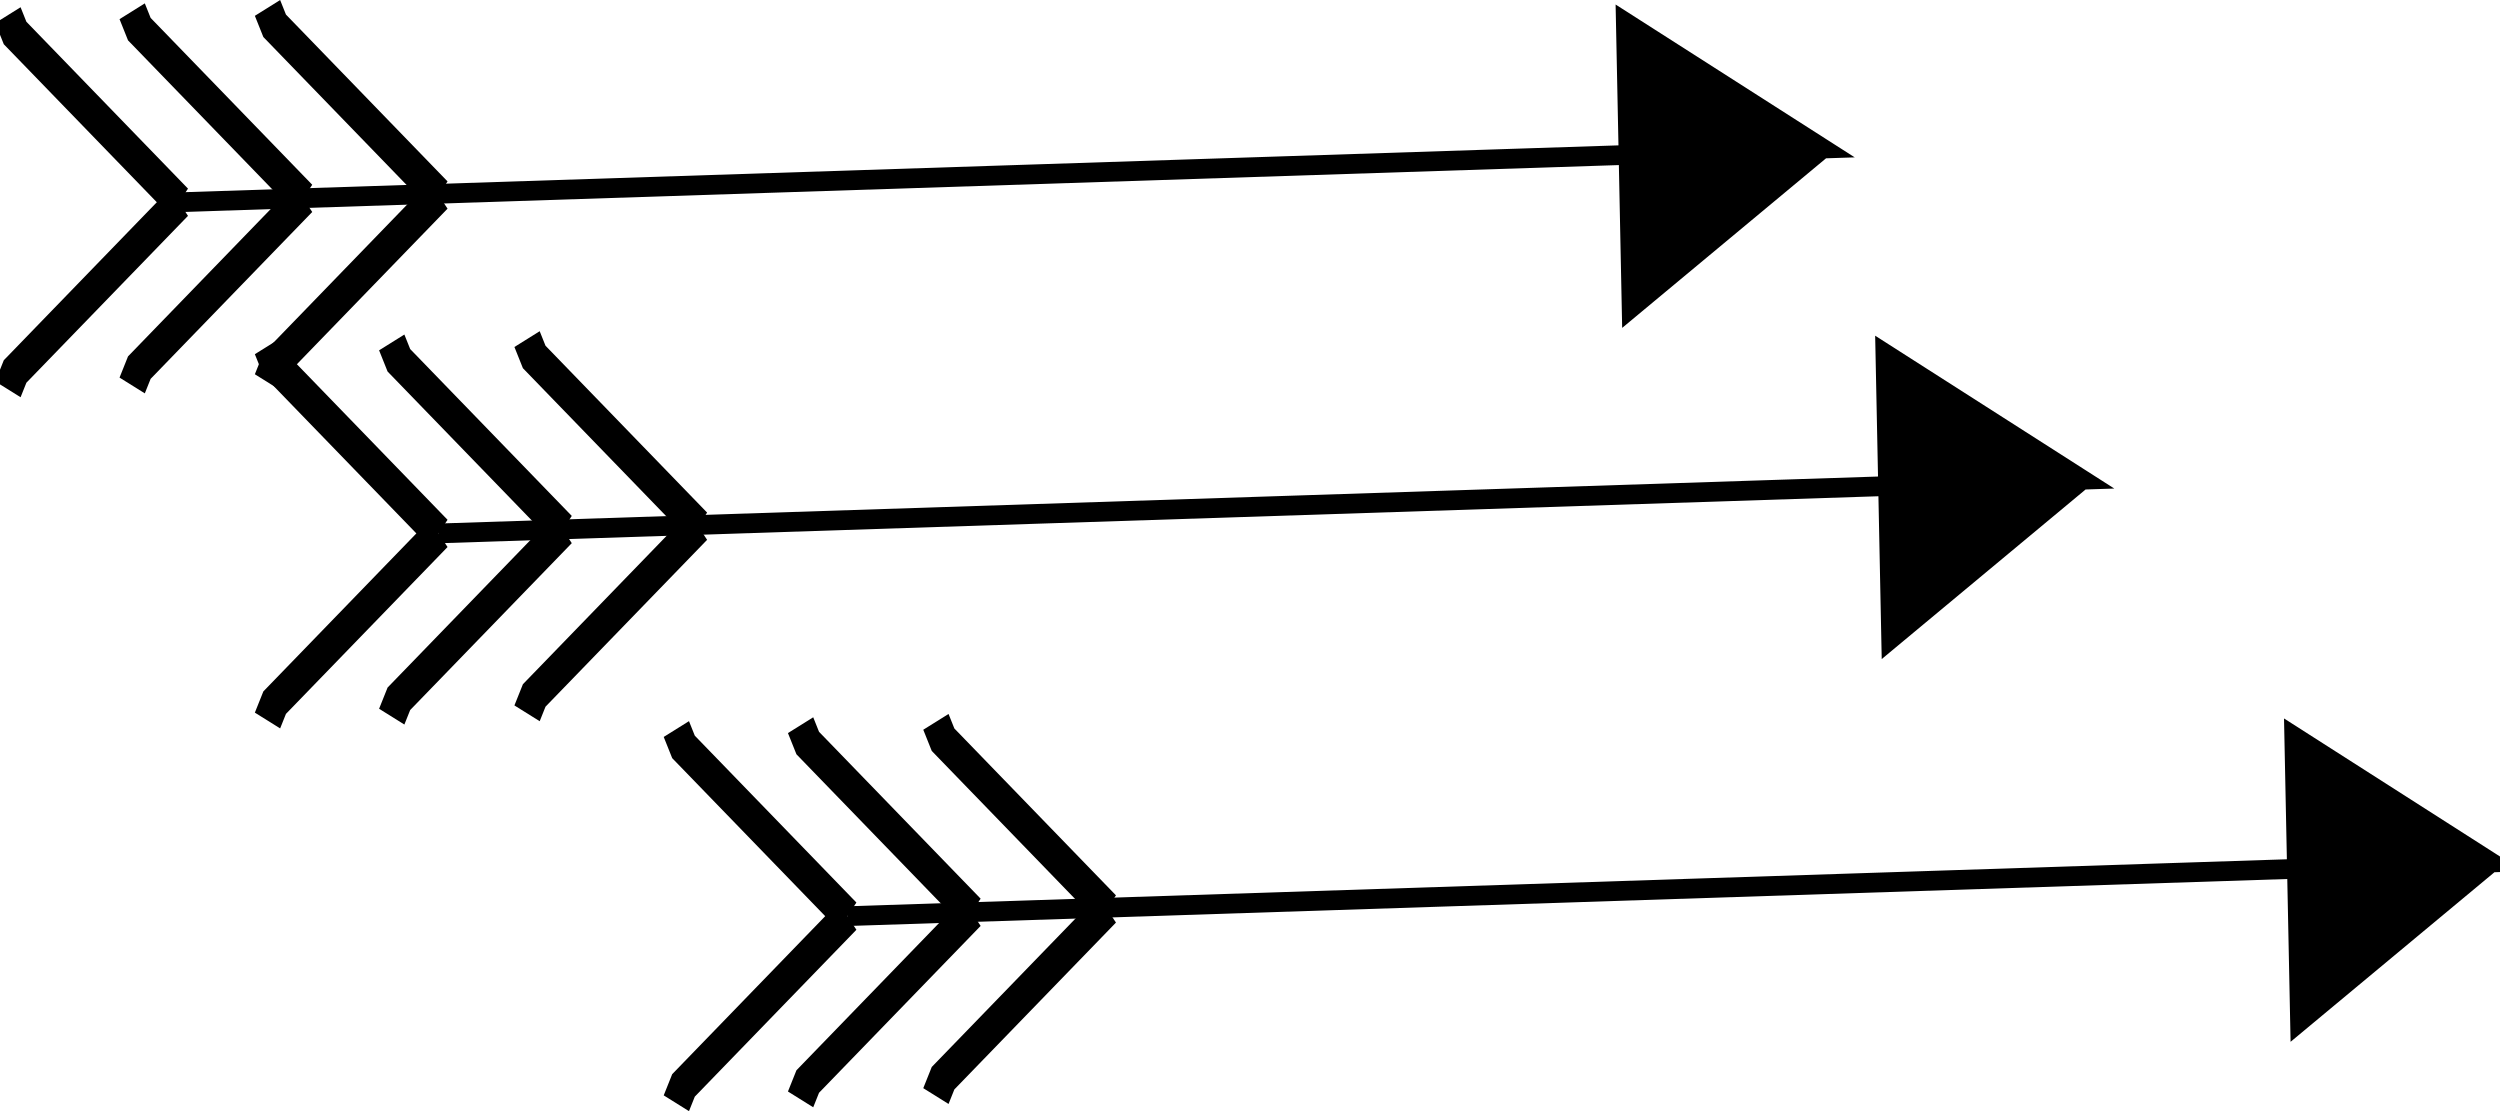 <?xml version="1.0" encoding="UTF-8" standalone="no"?>
<!-- Created with Inkscape (http://www.inkscape.org/) -->

<svg
   xmlns:dc="http://purl.org/dc/elements/1.1/"
   xmlns:cc="http://creativecommons.org/ns#"
   xmlns:rdf="http://www.w3.org/1999/02/22-rdf-syntax-ns#"
   xmlns:svg="http://www.w3.org/2000/svg"
   xmlns="http://www.w3.org/2000/svg"
   xmlns:sodipodi="http://sodipodi.sourceforge.net/DTD/sodipodi-0.dtd"
   xmlns:inkscape="http://www.inkscape.org/namespaces/inkscape"
   width="21.029mm"
   height="9.345mm"
   viewBox="0 0 21.029 9.345"
   version="1.1"
   id="svg8"
   inkscape:version="0.92.3 (2405546, 2018-03-11)"
   sodipodi:docname="round.svg">
  <defs
     id="defs2" />
  <sodipodi:namedview
     id="base"
     pagecolor="#ffffff"
     bordercolor="#666666"
     borderopacity="1.0"
     inkscape:pageopacity="0.0"
     inkscape:pageshadow="2"
     inkscape:zoom="5.6"
     inkscape:cx="59.160352"
     inkscape:cy="25.930204"
     inkscape:document-units="mm"
     inkscape:current-layer="layer1"
     showgrid="false"
     inkscape:window-width="1680"
     inkscape:window-height="1020"
     inkscape:window-x="1680"
     inkscape:window-y="0"
     inkscape:window-maximized="1" />
  <g
     inkscape:label="Calque 1"
     inkscape:groupmode="layer"
     id="layer1"
     transform="translate(-14.175,-93.114)">
    <g
       id="g927"
       transform="matrix(0,1.121,-0.897,0,112.849,68.716)">
      <g
         transform="translate(3.996,-1.426)"
         id="g929">
        <path
           style="fill:#000000;fill-opacity:1;stroke:#000000;stroke-width:0.148px;stroke-linecap:butt;stroke-linejoin:miter;stroke-opacity:1"
           d="m 24.643,103.484 -0.403,-15.422 -0.958,1.873 2.168,-0.055 -1.21,-1.818"
           id="path815"
           inkscape:connector-curvature="0" />
        <g
           id="g886"
           transform="translate(-0.601,0.927)">
          <path
             inkscape:connector-curvature="0"
             id="path817"
             d="m 25.19,100.123 -1.27,1.537 -0.134,0.067"
             style="fill:none;stroke:#000000;stroke-width:0.265px;stroke-linecap:butt;stroke-linejoin:miter;stroke-opacity:1" />
          <path
             inkscape:connector-curvature="0"
             id="path817-5"
             d="m 25.19,100.123 1.27,1.537 0.134,0.067"
             style="fill:none;stroke:#000000;stroke-width:0.265px;stroke-linecap:butt;stroke-linejoin:miter;stroke-opacity:1" />
        </g>
        <g
           id="g886-6"
           transform="translate(-0.576,2.196)">
          <path
             inkscape:connector-curvature="0"
             id="path817-2"
             d="m 25.19,100.123 -1.27,1.537 -0.134,0.067"
             style="fill:none;stroke:#000000;stroke-width:0.265px;stroke-linecap:butt;stroke-linejoin:miter;stroke-opacity:1" />
          <path
             inkscape:connector-curvature="0"
             id="path817-5-9"
             d="m 25.19,100.123 1.27,1.537 0.134,0.067"
             style="fill:none;stroke:#000000;stroke-width:0.265px;stroke-linecap:butt;stroke-linejoin:miter;stroke-opacity:1" />
        </g>
        <g
           id="g886-1"
           transform="translate(-0.547,3.361)">
          <path
             inkscape:connector-curvature="0"
             id="path817-27"
             d="m 25.19,100.123 -1.27,1.537 -0.134,0.067"
             style="fill:none;stroke:#000000;stroke-width:0.265px;stroke-linecap:butt;stroke-linejoin:miter;stroke-opacity:1" />
          <path
             inkscape:connector-curvature="0"
             id="path817-5-0"
             d="m 25.19,100.123 1.27,1.537 0.134,0.067"
             style="fill:none;stroke:#000000;stroke-width:0.265px;stroke-linecap:butt;stroke-linejoin:miter;stroke-opacity:1" />
        </g>
      </g>
      <g
         transform="translate(1.124,2.408)"
         id="g929-3">
        <path
           style="fill:#000000;fill-opacity:1;stroke:#000000;stroke-width:0.148px;stroke-linecap:butt;stroke-linejoin:miter;stroke-opacity:1"
           d="m 24.643,103.484 -0.403,-15.422 -0.958,1.873 2.168,-0.055 -1.21,-1.818"
           id="path815-6"
           inkscape:connector-curvature="0" />
        <g
           id="g886-7"
           transform="translate(-0.601,0.927)">
          <path
             inkscape:connector-curvature="0"
             id="path817-53"
             d="m 25.19,100.123 -1.27,1.537 -0.134,0.067"
             style="fill:none;stroke:#000000;stroke-width:0.265px;stroke-linecap:butt;stroke-linejoin:miter;stroke-opacity:1" />
          <path
             inkscape:connector-curvature="0"
             id="path817-5-5"
             d="m 25.19,100.123 1.27,1.537 0.134,0.067"
             style="fill:none;stroke:#000000;stroke-width:0.265px;stroke-linecap:butt;stroke-linejoin:miter;stroke-opacity:1" />
        </g>
        <g
           id="g886-6-6"
           transform="translate(-0.576,2.196)">
          <path
             inkscape:connector-curvature="0"
             id="path817-2-2"
             d="m 25.19,100.123 -1.27,1.537 -0.134,0.067"
             style="fill:none;stroke:#000000;stroke-width:0.265px;stroke-linecap:butt;stroke-linejoin:miter;stroke-opacity:1" />
          <path
             inkscape:connector-curvature="0"
             id="path817-5-9-9"
             d="m 25.19,100.123 1.27,1.537 0.134,0.067"
             style="fill:none;stroke:#000000;stroke-width:0.265px;stroke-linecap:butt;stroke-linejoin:miter;stroke-opacity:1" />
        </g>
        <g
           id="g886-1-1"
           transform="translate(-0.547,3.361)">
          <path
             inkscape:connector-curvature="0"
             id="path817-27-2"
             d="m 25.19,100.123 -1.27,1.537 -0.134,0.067"
             style="fill:none;stroke:#000000;stroke-width:0.265px;stroke-linecap:butt;stroke-linejoin:miter;stroke-opacity:1" />
          <path
             inkscape:connector-curvature="0"
             id="path817-5-0-7"
             d="m 25.19,100.123 1.27,1.537 0.134,0.067"
             style="fill:none;stroke:#000000;stroke-width:0.265px;stroke-linecap:butt;stroke-linejoin:miter;stroke-opacity:1" />
        </g>
      </g>
      <g
         transform="translate(-1.361,4.842)"
         id="g929-0">
        <path
           style="fill:#000000;fill-opacity:1;stroke:#000000;stroke-width:0.148px;stroke-linecap:butt;stroke-linejoin:miter;stroke-opacity:1"
           d="m 24.643,103.484 -0.403,-15.422 -0.958,1.873 2.168,-0.055 -1.21,-1.818"
           id="path815-9"
           inkscape:connector-curvature="0" />
        <g
           id="g886-3"
           transform="translate(-0.601,0.927)">
          <path
             inkscape:connector-curvature="0"
             id="path817-6"
             d="m 25.19,100.123 -1.27,1.537 -0.134,0.067"
             style="fill:none;stroke:#000000;stroke-width:0.265px;stroke-linecap:butt;stroke-linejoin:miter;stroke-opacity:1" />
          <path
             inkscape:connector-curvature="0"
             id="path817-5-06"
             d="m 25.19,100.123 1.27,1.537 0.134,0.067"
             style="fill:none;stroke:#000000;stroke-width:0.265px;stroke-linecap:butt;stroke-linejoin:miter;stroke-opacity:1" />
        </g>
        <g
           id="g886-6-2"
           transform="translate(-0.576,2.196)">
          <path
             inkscape:connector-curvature="0"
             id="path817-2-6"
             d="m 25.19,100.123 -1.27,1.537 -0.134,0.067"
             style="fill:none;stroke:#000000;stroke-width:0.265px;stroke-linecap:butt;stroke-linejoin:miter;stroke-opacity:1" />
          <path
             inkscape:connector-curvature="0"
             id="path817-5-9-1"
             d="m 25.19,100.123 1.27,1.537 0.134,0.067"
             style="fill:none;stroke:#000000;stroke-width:0.265px;stroke-linecap:butt;stroke-linejoin:miter;stroke-opacity:1" />
        </g>
        <g
           id="g886-1-8"
           transform="translate(-0.547,3.361)">
          <path
             inkscape:connector-curvature="0"
             id="path817-27-7"
             d="m 25.19,100.123 -1.27,1.537 -0.134,0.067"
             style="fill:none;stroke:#000000;stroke-width:0.265px;stroke-linecap:butt;stroke-linejoin:miter;stroke-opacity:1" />
          <path
             inkscape:connector-curvature="0"
             id="path817-5-0-9"
             d="m 25.19,100.123 1.27,1.537 0.134,0.067"
             style="fill:none;stroke:#000000;stroke-width:0.265px;stroke-linecap:butt;stroke-linejoin:miter;stroke-opacity:1" />
        </g>
      </g>
    </g>
  </g>
</svg>
